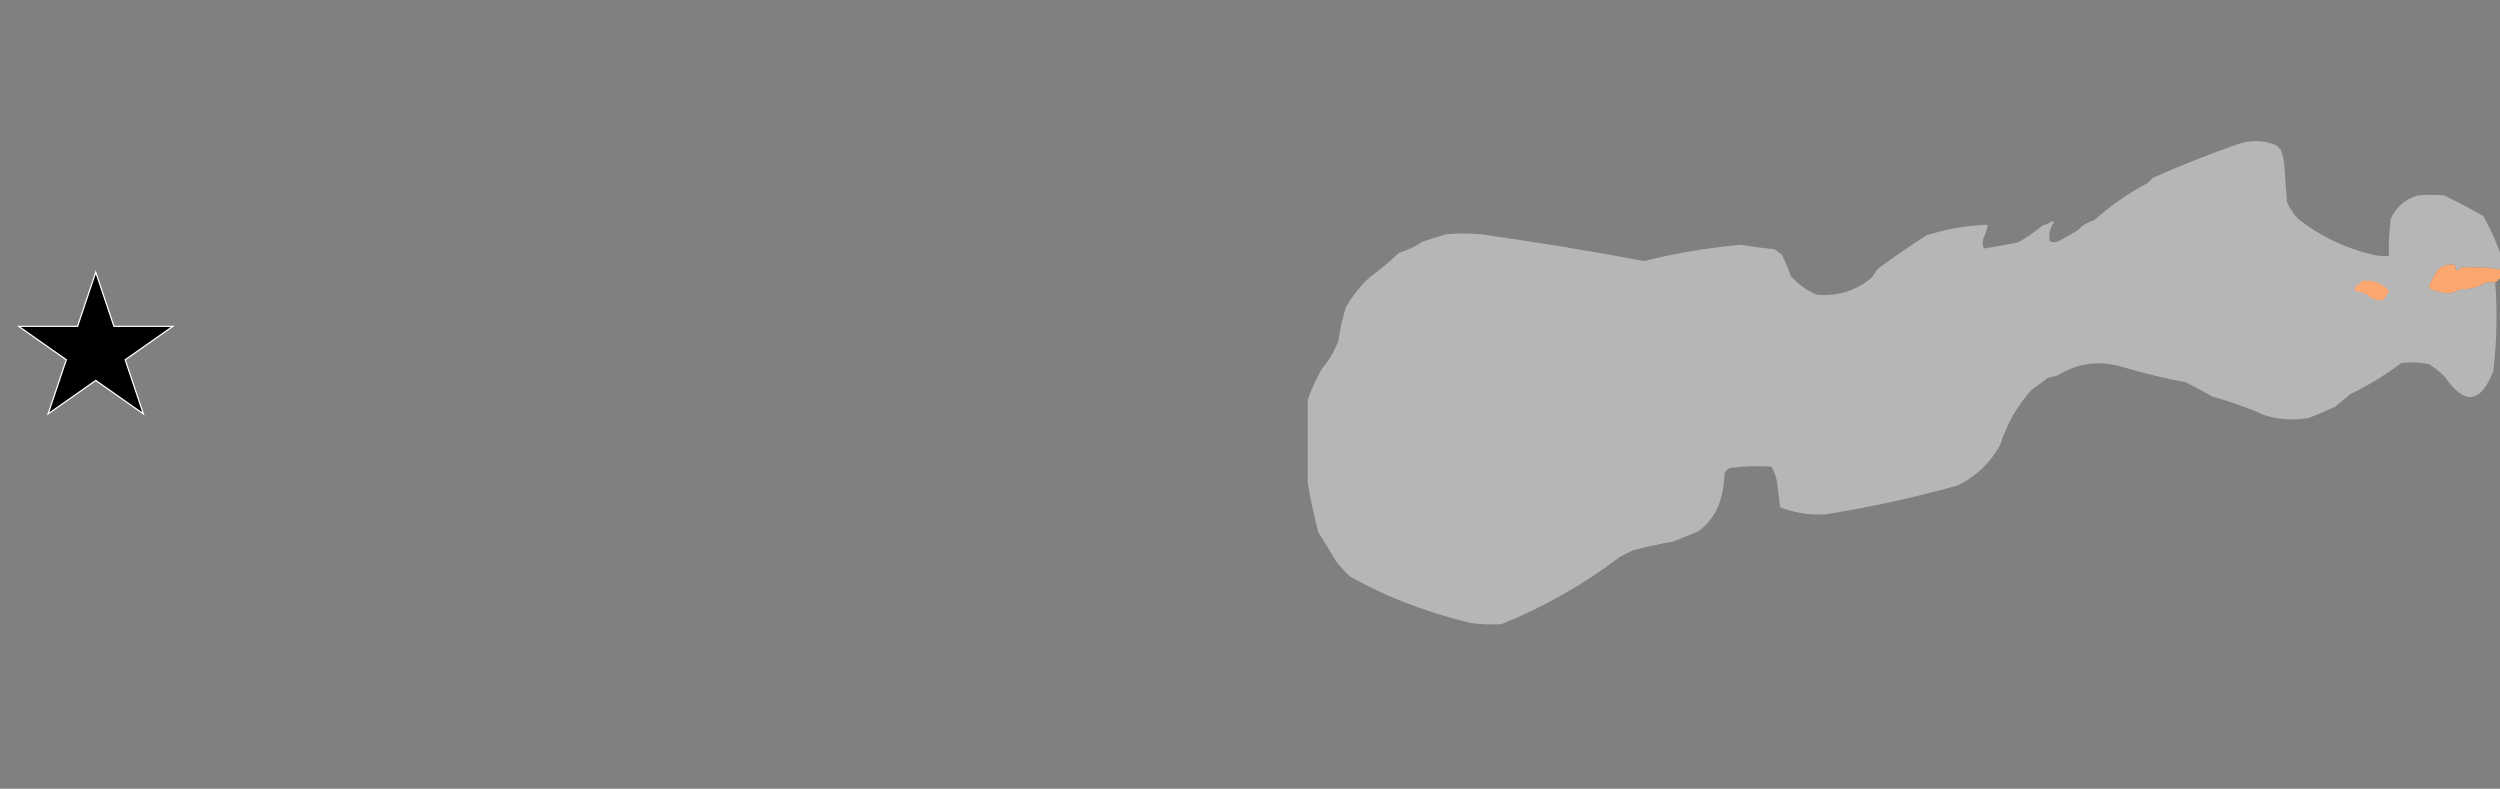 <svg width="2000" height="631" xmlns="http://www.w3.org/2000/svg" clip-rule="evenodd" version="1.1">

 <rect width="100%" height="100%" fill="#808080" stroke="none"/>

 <g>
  <title>Layer 1</title>
  <g id="svg_1">
   <path id="svg_2" d="m2003.172,215.833c-11.274,-1.692 -22.608,-2.358 -34,-2c-3.355,4.161 -5.022,3.494 -5,-2c-4.784,-0.661 -9.118,0.339 -13,3c-3.189,4.378 -5.855,9.045 -8,14c0.689,1.853 2.022,3.019 4,3.5c4.091,1.231 8.258,2.065 12.5,2.5c3.236,-0.966 6.403,-2.133 9.5,-3.5c6.879,0.137 13.212,-1.529 19,-5c2.646,-0.497 5.313,-0.664 8,-0.5c1.764,23.721 1.264,47.388 -1.5,71c-10.096,25.917 -22.93,27.584 -38.5,5c-3.875,-4.039 -8.208,-7.539 -13,-10.5c-7.267,-1.515 -14.601,-1.848 -22,-1c-12.807,9.636 -26.473,17.969 -41,25c-4,3.333 -8,6.667 -12,10c-6.836,3.203 -13.836,6.203 -21,9c-11.792,2.125 -23.459,1.459 -35,-2c-13.614,-5.983 -27.614,-10.983 -42,-15c-7.101,-3.967 -14.268,-7.8 -21.5,-11.5c-17.404,-3.261 -34.571,-7.427 -51.5,-12.5c-18.211,-5.173 -35.211,-2.84 -51,7c-2.667,0.667 -5.333,1.333 -8,2c-4.193,3.36 -8.526,6.527 -13,9.5c-5.458,6.193 -10.292,12.859 -14.5,20c-4.316,7.633 -7.816,15.633 -10.5,24c-7.931,14.432 -19.264,25.265 -34,32.5c-34.569,9.699 -69.569,17.366 -105,23c-12.752,0.986 -25.085,-0.847 -37,-5.5c-0.922,-6.633 -1.755,-13.3 -2.5,-20c-0.755,-4.462 -2.255,-8.628 -4.5,-12.5c-11.032,-0.749 -22.032,-0.415 -33,1c-2.167,0.833 -3.667,2.333 -4.5,4.5c-0.223,6.786 -1.223,13.453 -3,20c-3.059,11.05 -9.226,19.883 -18.5,26.5c-6.624,2.584 -13.29,5.251 -20,8c-10.825,1.867 -21.491,4.2 -32,7c-3.302,1.651 -6.636,3.318 -10,5c-29.233,22.221 -60.899,40.221 -95,54c-8.355,0.475 -16.689,0.142 -25,-1c-22.682,-5.499 -44.682,-12.832 -66,-22c-10.265,-4.63 -20.265,-9.63 -30,-15c-4.173,-3.841 -8.007,-8.007 -11.5,-12.5c-4.429,-7.866 -9.095,-15.533 -14,-23c-3.558,-13.296 -6.391,-26.63 -8.5,-40c0,-22 0,-44 0,-66c3.029,-8.582 6.862,-16.916 11.5,-25c5.548,-6.564 9.882,-13.897 13,-22c1.251,-9.175 3.251,-18.175 6,-27c5.054,-8.719 11.22,-16.553 18.5,-23.5c8.409,-6.201 16.409,-12.867 24,-20c6.768,-2.106 13.101,-5.106 19,-9c6.286,-2.155 12.62,-4.155 19,-6c9,-0.667 18,-0.667 27,0c43.814,6.116 87.481,13.283 131,21.5c25.457,-6.328 51.291,-10.662 77.5,-13c8.785,1.462 17.618,2.629 26.5,3.5c2.26,1.335 4.427,2.835 6.5,4.5c2.61,5.553 4.943,11.219 7,17c6.02,6.736 13.02,11.736 21,15c16.773,1.318 31.44,-3.348 44,-14c1.479,-2.805 3.312,-5.305 5.5,-7.5c12.434,-9.117 25.1,-17.783 38,-26c16.005,-5.205 32.338,-8.038 49,-8.5c-0.728,3.802 -1.894,7.469 -3.5,11c-0.818,2.727 -0.652,5.394 0.5,8c9.161,-1.485 18.327,-3.152 27.5,-5c6.925,-4.004 13.425,-8.504 19.5,-13.5c2.83,-0.869 5.497,-2.036 8,-3.5c0.333,0.333 0.667,0.667 1,1c-3.124,4.54 -4.291,9.54 -3.5,15c2.466,1.277 4.966,1.277 7.5,0c4.899,-2.789 9.899,-5.623 15,-8.5c3.507,-3.924 7.84,-6.591 13,-8c13.112,-11.725 27.445,-21.725 43,-30c1.333,-1.333 2.667,-2.667 4,-4c22.27,-9.979 44.937,-18.979 68,-27c10.561,-3.641 20.894,-3.307 31,1c1.167,1.167 2.333,2.333 3.5,3.5c1.636,4.512 2.636,9.178 3,14c0.372,9.355 1.038,18.689 2,28c2.13,4.778 4.963,9.112 8.5,13c18.63,14.719 39.63,24.552 63,29.5c3.317,0.498 6.65,0.665 10,0.5c-0.365,-10.057 0.135,-20.057 1.5,-30c4.378,-9.376 11.545,-15.543 21.5,-18.5c7,-0.667 14,-0.667 21,0c10.776,5.142 21.276,10.642 31.5,16.5c6.053,10.782 11.053,22.115 15,34c3.633,2.668 4.133,5.668 1.5,9z" fill="#b6b6b7"/>
  </g>
  <g id="svg_3">
   <path id="svg_4" d="m2003.172,215.833c-0.873,4.432 -3.207,7.765 -7,10c-2.687,-0.164 -5.354,0.003 -8,0.5c-5.788,3.471 -12.121,5.137 -19,5c-3.097,1.367 -6.264,2.534 -9.5,3.5c-4.242,-0.435 -8.409,-1.269 -12.5,-2.5c-1.978,-0.481 -3.311,-1.647 -4,-3.5c2.145,-4.955 4.811,-9.622 8,-14c3.882,-2.661 8.216,-3.661 13,-3c-0.022,5.494 1.645,6.161 5,2c11.392,-0.358 22.726,0.308 34,2z" fill="#fca670"/>
  </g>
  <g id="svg_5">
   <path id="svg_6" d="m1889.172,224.833c8.859,-1.293 16.193,1.374 22,8c-1.498,2.354 -2.832,4.687 -4,7c-5.539,0.805 -10.205,-0.695 -14,-4.5c-2.932,-1.145 -5.932,-1.978 -9,-2.5c-0.157,-1.373 0.01,-2.707 0.5,-4c2.118,-0.783 3.618,-2.116 4.5,-4z" fill="#fca670"/>
  </g>
  <path id="svg_7" d="m-759.683,206.314l42.653,0l13.18,-59.842l13.18,59.842l42.653,0l-34.507,36.984l13.181,59.842l-34.507,-36.985l-34.507,36.985l13.181,-59.842l-34.507,-36.984z" stroke="#000" fill="#fff"/>
  <path id="svg_8" d="m14.935,261.071l47.11,0l14.557,-43.29l14.557,43.29l47.11,0l-38.112,26.754l14.558,43.29l-38.112,-26.755l-38.112,26.755l14.558,-43.29l-38.112,-26.754z" stroke="#fff" fill="#000"/>
 </g>
</svg>